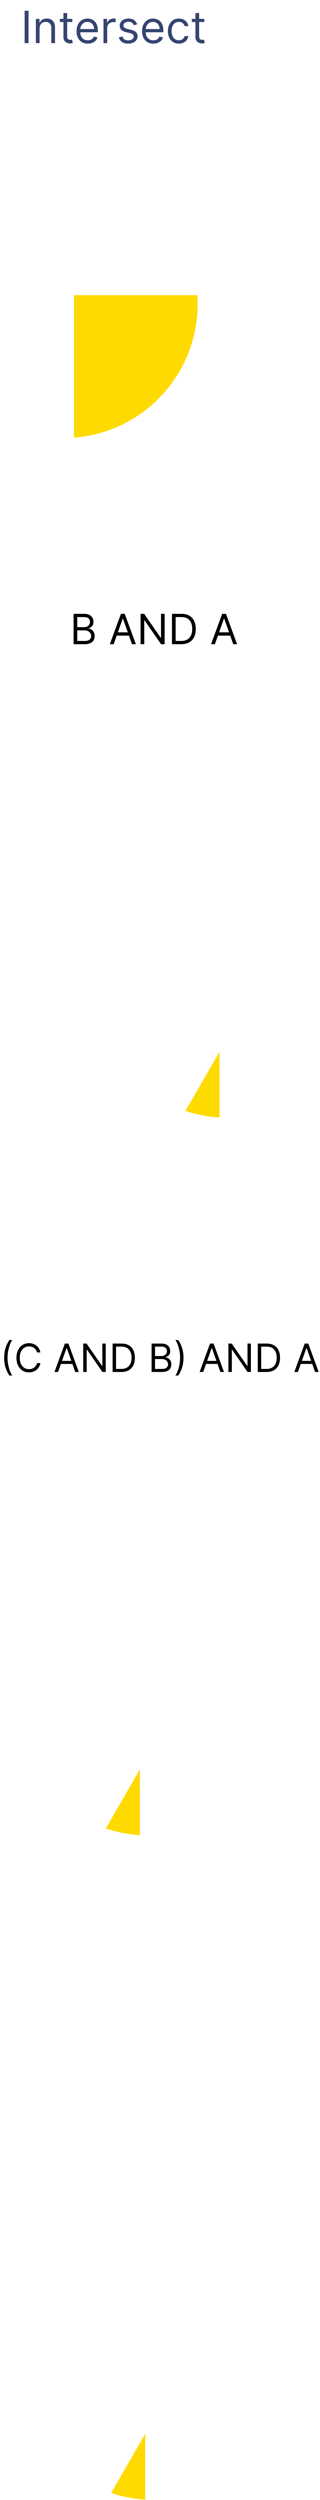 <svg width="238" height="1855" viewBox="0 0 238 1855" fill="none" xmlns="http://www.w3.org/2000/svg">
<path fill-rule="evenodd" clip-rule="evenodd" d="M137.899 824.297L163.264 780.363V829.254C154.468 828.636 145.969 826.94 137.899 824.297Z" fill="#FFDA01"/>
<path d="M21.219 8V32H18.312V8H21.219ZM29.436 21.172V32H26.671V14H29.343V16.812H29.577C29.999 15.898 30.64 15.164 31.499 14.609C32.358 14.047 33.468 13.766 34.827 13.766C36.046 13.766 37.112 14.016 38.026 14.516C38.94 15.008 39.651 15.758 40.159 16.766C40.667 17.766 40.921 19.031 40.921 20.562V32H38.155V20.75C38.155 19.336 37.788 18.234 37.054 17.445C36.319 16.648 35.312 16.25 34.03 16.25C33.148 16.25 32.358 16.441 31.663 16.824C30.976 17.207 30.433 17.766 30.034 18.5C29.636 19.234 29.436 20.125 29.436 21.172ZM53.803 14V16.344H44.475V14H53.803ZM47.193 9.688H49.959V26.844C49.959 27.625 50.072 28.211 50.299 28.602C50.533 28.984 50.83 29.242 51.19 29.375C51.557 29.5 51.943 29.562 52.35 29.562C52.654 29.562 52.904 29.547 53.1 29.516C53.295 29.477 53.451 29.445 53.568 29.422L54.131 31.906C53.943 31.977 53.682 32.047 53.346 32.117C53.01 32.195 52.584 32.234 52.068 32.234C51.287 32.234 50.522 32.066 49.772 31.73C49.029 31.395 48.412 30.883 47.92 30.195C47.435 29.508 47.193 28.641 47.193 27.594V9.688ZM65.316 32.375C63.582 32.375 62.086 31.992 60.828 31.227C59.578 30.453 58.613 29.375 57.934 27.992C57.262 26.602 56.926 24.984 56.926 23.141C56.926 21.297 57.262 19.672 57.934 18.266C58.613 16.852 59.559 15.75 60.77 14.961C61.988 14.164 63.41 13.766 65.035 13.766C65.973 13.766 66.898 13.922 67.812 14.234C68.727 14.547 69.559 15.055 70.309 15.758C71.059 16.453 71.656 17.375 72.102 18.523C72.547 19.672 72.769 21.086 72.769 22.766V23.938H58.895V21.547H69.957C69.957 20.531 69.754 19.625 69.348 18.828C68.949 18.031 68.379 17.402 67.637 16.941C66.902 16.48 66.035 16.25 65.035 16.25C63.934 16.25 62.98 16.523 62.176 17.07C61.379 17.609 60.766 18.312 60.336 19.18C59.906 20.047 59.691 20.977 59.691 21.969V23.562C59.691 24.922 59.926 26.074 60.395 27.02C60.871 27.957 61.531 28.672 62.375 29.164C63.219 29.648 64.199 29.891 65.316 29.891C66.043 29.891 66.699 29.789 67.285 29.586C67.879 29.375 68.391 29.062 68.82 28.648C69.25 28.227 69.582 27.703 69.816 27.078L72.488 27.828C72.207 28.734 71.734 29.531 71.07 30.219C70.406 30.898 69.586 31.43 68.609 31.812C67.633 32.188 66.535 32.375 65.316 32.375ZM76.977 32V14H79.648V16.719H79.836C80.164 15.828 80.758 15.105 81.617 14.551C82.477 13.996 83.445 13.719 84.523 13.719C84.727 13.719 84.981 13.723 85.285 13.73C85.59 13.738 85.82 13.75 85.977 13.766V16.578C85.883 16.555 85.668 16.52 85.332 16.473C85.004 16.418 84.656 16.391 84.289 16.391C83.414 16.391 82.633 16.574 81.945 16.941C81.266 17.301 80.727 17.801 80.328 18.441C79.938 19.074 79.742 19.797 79.742 20.609V32H76.977ZM102.005 18.031L99.52 18.734C99.364 18.32 99.134 17.918 98.829 17.527C98.532 17.129 98.126 16.801 97.61 16.543C97.095 16.285 96.435 16.156 95.63 16.156C94.528 16.156 93.61 16.41 92.876 16.918C92.149 17.418 91.786 18.055 91.786 18.828C91.786 19.516 92.036 20.059 92.536 20.457C93.036 20.855 93.817 21.188 94.88 21.453L97.552 22.109C99.161 22.5 100.36 23.098 101.149 23.902C101.938 24.699 102.333 25.727 102.333 26.984C102.333 28.016 102.036 28.938 101.442 29.75C100.856 30.562 100.036 31.203 98.981 31.672C97.927 32.141 96.7 32.375 95.302 32.375C93.466 32.375 91.946 31.977 90.743 31.18C89.54 30.383 88.778 29.219 88.458 27.688L91.083 27.031C91.333 28 91.806 28.727 92.501 29.211C93.204 29.695 94.122 29.938 95.255 29.938C96.544 29.938 97.567 29.664 98.325 29.117C99.091 28.562 99.474 27.898 99.474 27.125C99.474 26.5 99.255 25.977 98.817 25.555C98.38 25.125 97.708 24.805 96.802 24.594L93.802 23.891C92.153 23.5 90.942 22.895 90.169 22.074C89.403 21.246 89.02 20.211 89.02 18.969C89.02 17.953 89.306 17.055 89.876 16.273C90.454 15.492 91.239 14.879 92.231 14.434C93.231 13.988 94.364 13.766 95.63 13.766C97.411 13.766 98.81 14.156 99.825 14.938C100.849 15.719 101.575 16.75 102.005 18.031ZM114.043 32.375C112.309 32.375 110.812 31.992 109.555 31.227C108.305 30.453 107.34 29.375 106.66 27.992C105.988 26.602 105.652 24.984 105.652 23.141C105.652 21.297 105.988 19.672 106.66 18.266C107.34 16.852 108.285 15.75 109.496 14.961C110.715 14.164 112.137 13.766 113.762 13.766C114.699 13.766 115.625 13.922 116.539 14.234C117.453 14.547 118.285 15.055 119.035 15.758C119.785 16.453 120.383 17.375 120.828 18.523C121.273 19.672 121.496 21.086 121.496 22.766V23.938H107.621V21.547H118.684C118.684 20.531 118.48 19.625 118.074 18.828C117.676 18.031 117.105 17.402 116.363 16.941C115.629 16.48 114.762 16.25 113.762 16.25C112.66 16.25 111.707 16.523 110.902 17.07C110.105 17.609 109.492 18.312 109.063 19.18C108.633 20.047 108.418 20.977 108.418 21.969V23.562C108.418 24.922 108.652 26.074 109.121 27.02C109.598 27.957 110.258 28.672 111.102 29.164C111.945 29.648 112.926 29.891 114.043 29.891C114.77 29.891 115.426 29.789 116.012 29.586C116.605 29.375 117.117 29.062 117.547 28.648C117.977 28.227 118.309 27.703 118.543 27.078L121.215 27.828C120.934 28.734 120.461 29.531 119.797 30.219C119.133 30.898 118.313 31.43 117.336 31.812C116.359 32.188 115.262 32.375 114.043 32.375ZM133.016 32.375C131.328 32.375 129.875 31.977 128.656 31.18C127.438 30.383 126.5 29.285 125.844 27.887C125.188 26.488 124.859 24.891 124.859 23.094C124.859 21.266 125.195 19.652 125.867 18.254C126.547 16.848 127.492 15.75 128.703 14.961C129.922 14.164 131.344 13.766 132.969 13.766C134.234 13.766 135.375 14 136.391 14.469C137.406 14.938 138.238 15.594 138.887 16.438C139.535 17.281 139.938 18.266 140.094 19.391H137.328C137.117 18.57 136.648 17.844 135.922 17.211C135.203 16.57 134.234 16.25 133.016 16.25C131.938 16.25 130.992 16.531 130.18 17.094C129.375 17.648 128.746 18.434 128.293 19.449C127.848 20.457 127.625 21.641 127.625 23C127.625 24.391 127.844 25.602 128.281 26.633C128.727 27.664 129.352 28.465 130.156 29.035C130.969 29.605 131.922 29.891 133.016 29.891C133.734 29.891 134.387 29.766 134.973 29.516C135.559 29.266 136.055 28.906 136.461 28.438C136.867 27.969 137.156 27.406 137.328 26.75H140.094C139.938 27.812 139.551 28.77 138.934 29.621C138.324 30.465 137.516 31.137 136.508 31.637C135.508 32.129 134.344 32.375 133.016 32.375ZM151.965 14V16.344H142.637V14H151.965ZM145.355 9.688H148.121V26.844C148.121 27.625 148.234 28.211 148.461 28.602C148.695 28.984 148.992 29.242 149.352 29.375C149.719 29.5 150.105 29.562 150.512 29.562C150.816 29.562 151.066 29.547 151.262 29.516C151.457 29.477 151.613 29.445 151.73 29.422L152.293 31.906C152.105 31.977 151.844 32.047 151.508 32.117C151.172 32.195 150.746 32.234 150.23 32.234C149.449 32.234 148.684 32.066 147.934 31.73C147.191 31.395 146.574 30.883 146.082 30.195C145.598 29.508 145.355 28.641 145.355 27.594V9.688Z" fill="#354471"/>
<path d="M3.089 1007.45C3.089 1004.86 3.426 1002.47 4.099 1000.3C4.778 998.114 5.746 996.106 7.003 994.273H9.145C8.651 994.952 8.187 995.79 7.755 996.786C7.329 997.774 6.955 998.862 6.632 1000.05C6.309 1001.23 6.055 1002.45 5.87 1003.72C5.692 1004.98 5.602 1006.23 5.602 1007.45C5.602 1009.09 5.76 1010.75 6.076 1012.43C6.392 1014.11 6.817 1015.67 7.353 1017.11C7.888 1018.56 8.486 1019.73 9.145 1020.64H7.003C5.746 1018.8 4.778 1016.8 4.099 1014.62C3.426 1012.44 3.089 1010.05 3.089 1007.45ZM30.032 1003.5H27.478C27.327 1002.77 27.063 1002.12 26.686 1001.56C26.315 1001.01 25.862 1000.54 25.326 1000.16C24.797 999.779 24.21 999.491 23.565 999.298C22.92 999.106 22.247 999.01 21.547 999.01C20.27 999.01 19.113 999.333 18.076 999.978C17.046 1000.62 16.226 1001.57 15.615 1002.83C15.011 1004.09 14.709 1005.63 14.709 1007.45C14.709 1009.28 15.011 1010.82 15.615 1012.08C16.226 1013.33 17.046 1014.29 18.076 1014.93C19.113 1015.58 20.27 1015.9 21.547 1015.9C22.247 1015.9 22.92 1015.8 23.565 1015.61C24.21 1015.42 24.797 1015.13 25.326 1014.76C25.862 1014.37 26.315 1013.9 26.686 1013.35C27.063 1012.78 27.327 1012.14 27.478 1011.41H30.032C29.84 1012.49 29.49 1013.45 28.982 1014.3C28.474 1015.15 27.842 1015.88 27.087 1016.48C26.332 1017.07 25.484 1017.52 24.543 1017.82C23.61 1018.13 22.611 1018.29 21.547 1018.29C19.748 1018.29 18.148 1017.85 16.748 1016.97C15.347 1016.09 14.245 1014.84 13.442 1013.22C12.639 1011.6 12.237 1009.68 12.237 1007.45C12.237 1005.23 12.639 1003.31 13.442 1001.69C14.245 1000.07 15.347 998.818 16.748 997.939C18.148 997.06 19.748 996.621 21.547 996.621C22.611 996.621 23.61 996.775 24.543 997.084C25.484 997.393 26.332 997.846 27.087 998.444C27.842 999.034 28.474 999.755 28.982 1000.61C29.49 1001.45 29.84 1002.42 30.032 1003.5ZM43.181 1018H40.503L48.248 996.909H50.884L58.628 1018H55.951L49.648 1000.25H49.483L43.181 1018ZM44.169 1009.76H54.962V1012.03H44.169V1009.76ZM78.638 996.909V1018H76.166L64.673 1001.44H64.467V1018H61.913V996.909H64.385L75.919 1013.51H76.125V996.909H78.638ZM90.257 1018H83.748V996.909H90.545C92.591 996.909 94.342 997.331 95.797 998.176C97.253 999.013 98.368 1000.22 99.144 1001.79C99.92 1003.36 100.308 1005.23 100.308 1007.41C100.308 1009.61 99.917 1011.5 99.134 1013.09C98.351 1014.67 97.212 1015.88 95.715 1016.73C94.218 1017.58 92.399 1018 90.257 1018ZM86.302 1015.73H90.092C91.836 1015.73 93.281 1015.4 94.428 1014.73C95.574 1014.05 96.429 1013.09 96.992 1011.85C97.555 1010.61 97.836 1009.13 97.836 1007.41C97.836 1005.71 97.558 1004.24 97.002 1003.02C96.446 1001.78 95.615 1000.83 94.51 1000.17C93.405 999.508 92.028 999.175 90.38 999.175H86.302V1015.73ZM112.748 1018V996.909H120.122C121.591 996.909 122.803 997.163 123.757 997.671C124.712 998.172 125.422 998.849 125.889 999.7C126.356 1000.54 126.589 1001.48 126.589 1002.51C126.589 1003.42 126.428 1004.17 126.105 1004.76C125.789 1005.35 125.371 1005.81 124.849 1006.16C124.334 1006.5 123.774 1006.75 123.17 1006.92V1007.12C123.816 1007.17 124.464 1007.39 125.117 1007.8C125.769 1008.22 126.315 1008.81 126.754 1009.58C127.193 1010.34 127.413 1011.29 127.413 1012.4C127.413 1013.46 127.173 1014.41 126.692 1015.25C126.212 1016.09 125.453 1016.76 124.416 1017.26C123.38 1017.75 122.031 1018 120.369 1018H112.748ZM115.302 1015.73H120.369C122.037 1015.73 123.222 1015.41 123.922 1014.77C124.629 1014.11 124.983 1013.32 124.983 1012.4C124.983 1011.68 124.801 1011.02 124.437 1010.42C124.073 1009.81 123.555 1009.32 122.882 1008.96C122.209 1008.59 121.413 1008.4 120.493 1008.4H115.302V1015.73ZM115.302 1006.18H120.04C120.808 1006.18 121.502 1006.03 122.12 1005.72C122.745 1005.42 123.239 1005 123.603 1004.45C123.973 1003.9 124.159 1003.25 124.159 1002.51C124.159 1001.58 123.836 1000.8 123.191 1000.15C122.545 999.501 121.522 999.175 120.122 999.175H115.302V1006.18ZM136.47 1007.45C136.47 1010.05 136.131 1012.44 135.451 1014.62C134.778 1016.8 133.813 1018.8 132.557 1020.64H130.415C130.909 1019.96 131.369 1019.12 131.795 1018.12C132.228 1017.13 132.605 1016.05 132.928 1014.87C133.251 1013.68 133.501 1012.46 133.68 1011.19C133.865 1009.92 133.958 1008.68 133.958 1007.45C133.958 1005.82 133.8 1004.16 133.484 1002.48C133.168 1000.8 132.742 999.237 132.207 997.795C131.671 996.353 131.074 995.179 130.415 994.273H132.557C133.813 996.106 134.778 998.114 135.451 1000.3C136.131 1002.47 136.47 1004.86 136.47 1007.45ZM151.138 1018H148.46L156.205 996.909H158.841L166.585 1018H163.908L157.605 1000.25H157.44L151.138 1018ZM152.126 1009.76H162.919V1012.03H152.126V1009.76ZM186.595 996.909V1018H184.123L172.63 1001.44H172.424V1018H169.87V996.909H172.342L183.876 1013.51H184.082V996.909H186.595ZM198.214 1018H191.705V996.909H198.502C200.548 996.909 202.299 997.331 203.754 998.176C205.21 999.013 206.325 1000.22 207.101 1001.79C207.877 1003.36 208.265 1005.23 208.265 1007.41C208.265 1009.61 207.874 1011.5 207.091 1013.09C206.308 1014.67 205.169 1015.88 203.672 1016.73C202.175 1017.58 200.356 1018 198.214 1018ZM194.259 1015.73H198.049C199.793 1015.73 201.238 1015.4 202.385 1014.73C203.531 1014.05 204.386 1013.09 204.949 1011.85C205.512 1010.61 205.793 1009.13 205.793 1007.41C205.793 1005.71 205.515 1004.24 204.959 1003.02C204.403 1001.78 203.572 1000.83 202.467 1000.17C201.362 999.508 199.985 999.175 198.337 999.175H194.259V1015.73ZM221.57 1018H218.893L226.637 996.909H229.274L237.018 1018H234.34L228.038 1000.25H227.873L221.57 1018ZM222.559 1009.76H233.352V1012.03H222.559V1009.76Z" fill="black"/>
<path fill-rule="evenodd" clip-rule="evenodd" d="M55 324.722C106.449 320.887 147 277.929 147 225.5C147 223.316 146.93 221.149 146.791 219H55V324.722Z" fill="#FFDA01"/>
<path d="M54.73 478V455.455H62.612C64.183 455.455 65.478 455.726 66.498 456.269C67.518 456.805 68.278 457.528 68.777 458.438C69.276 459.341 69.526 460.342 69.526 461.443C69.526 462.412 69.353 463.212 69.008 463.843C68.671 464.474 68.223 464.973 67.665 465.34C67.115 465.707 66.517 465.979 65.871 466.155V466.375C66.561 466.419 67.254 466.661 67.951 467.102C68.649 467.542 69.232 468.173 69.702 468.995C70.171 469.817 70.406 470.822 70.406 472.011C70.406 473.142 70.149 474.158 69.636 475.061C69.122 475.963 68.311 476.679 67.203 477.207C66.095 477.736 64.653 478 62.876 478H54.73ZM57.46 475.578H62.876C64.66 475.578 65.926 475.233 66.674 474.543C67.43 473.846 67.808 473.002 67.808 472.011C67.808 471.248 67.614 470.544 67.225 469.898C66.836 469.245 66.282 468.723 65.562 468.335C64.843 467.938 63.992 467.74 63.008 467.74H57.46V475.578ZM57.46 465.362H62.524C63.346 465.362 64.087 465.201 64.748 464.878C65.416 464.555 65.944 464.1 66.333 463.513C66.729 462.926 66.928 462.236 66.928 461.443C66.928 460.452 66.583 459.612 65.893 458.922C65.203 458.225 64.109 457.876 62.612 457.876H57.46V465.362ZM84.536 478H81.674L89.952 455.455H92.77L101.048 478H98.186L91.449 459.021H91.273L84.536 478ZM85.593 469.193H97.129V471.615H85.593V469.193ZM122.438 455.455V478H119.796L107.51 460.298H107.29V478H104.56V455.455H107.202L119.532 473.2H119.752V455.455H122.438ZM134.858 478H127.901V455.455H135.167C137.354 455.455 139.225 455.906 140.781 456.809C142.337 457.704 143.529 458.992 144.359 460.673C145.188 462.346 145.603 464.349 145.603 466.683C145.603 469.032 145.184 471.054 144.348 472.749C143.511 474.437 142.293 475.736 140.693 476.646C139.093 477.549 137.148 478 134.858 478ZM130.631 475.578H134.682C136.546 475.578 138.091 475.219 139.317 474.499C140.542 473.78 141.456 472.756 142.058 471.428C142.66 470.1 142.961 468.518 142.961 466.683C142.961 464.863 142.663 463.296 142.069 461.983C141.475 460.662 140.587 459.649 139.405 458.944C138.223 458.232 136.752 457.876 134.991 457.876H130.631V475.578ZM159.826 478H156.964L165.242 455.455H168.06L176.339 478H173.476L166.739 459.021H166.563L159.826 478ZM160.883 469.193H172.419V471.615H160.883V469.193Z" fill="black"/>
<path fill-rule="evenodd" clip-rule="evenodd" d="M78.635 1356.78L104 1312.85V1361.74C95.204 1361.12 86.705 1359.42 78.635 1356.78Z" fill="#FFDA01"/>
<path fill-rule="evenodd" clip-rule="evenodd" d="M82.635 1849.78L108 1805.85V1854.74C99.204 1854.12 90.705 1852.42 82.635 1849.78Z" fill="#FFDA01"/>
</svg>
